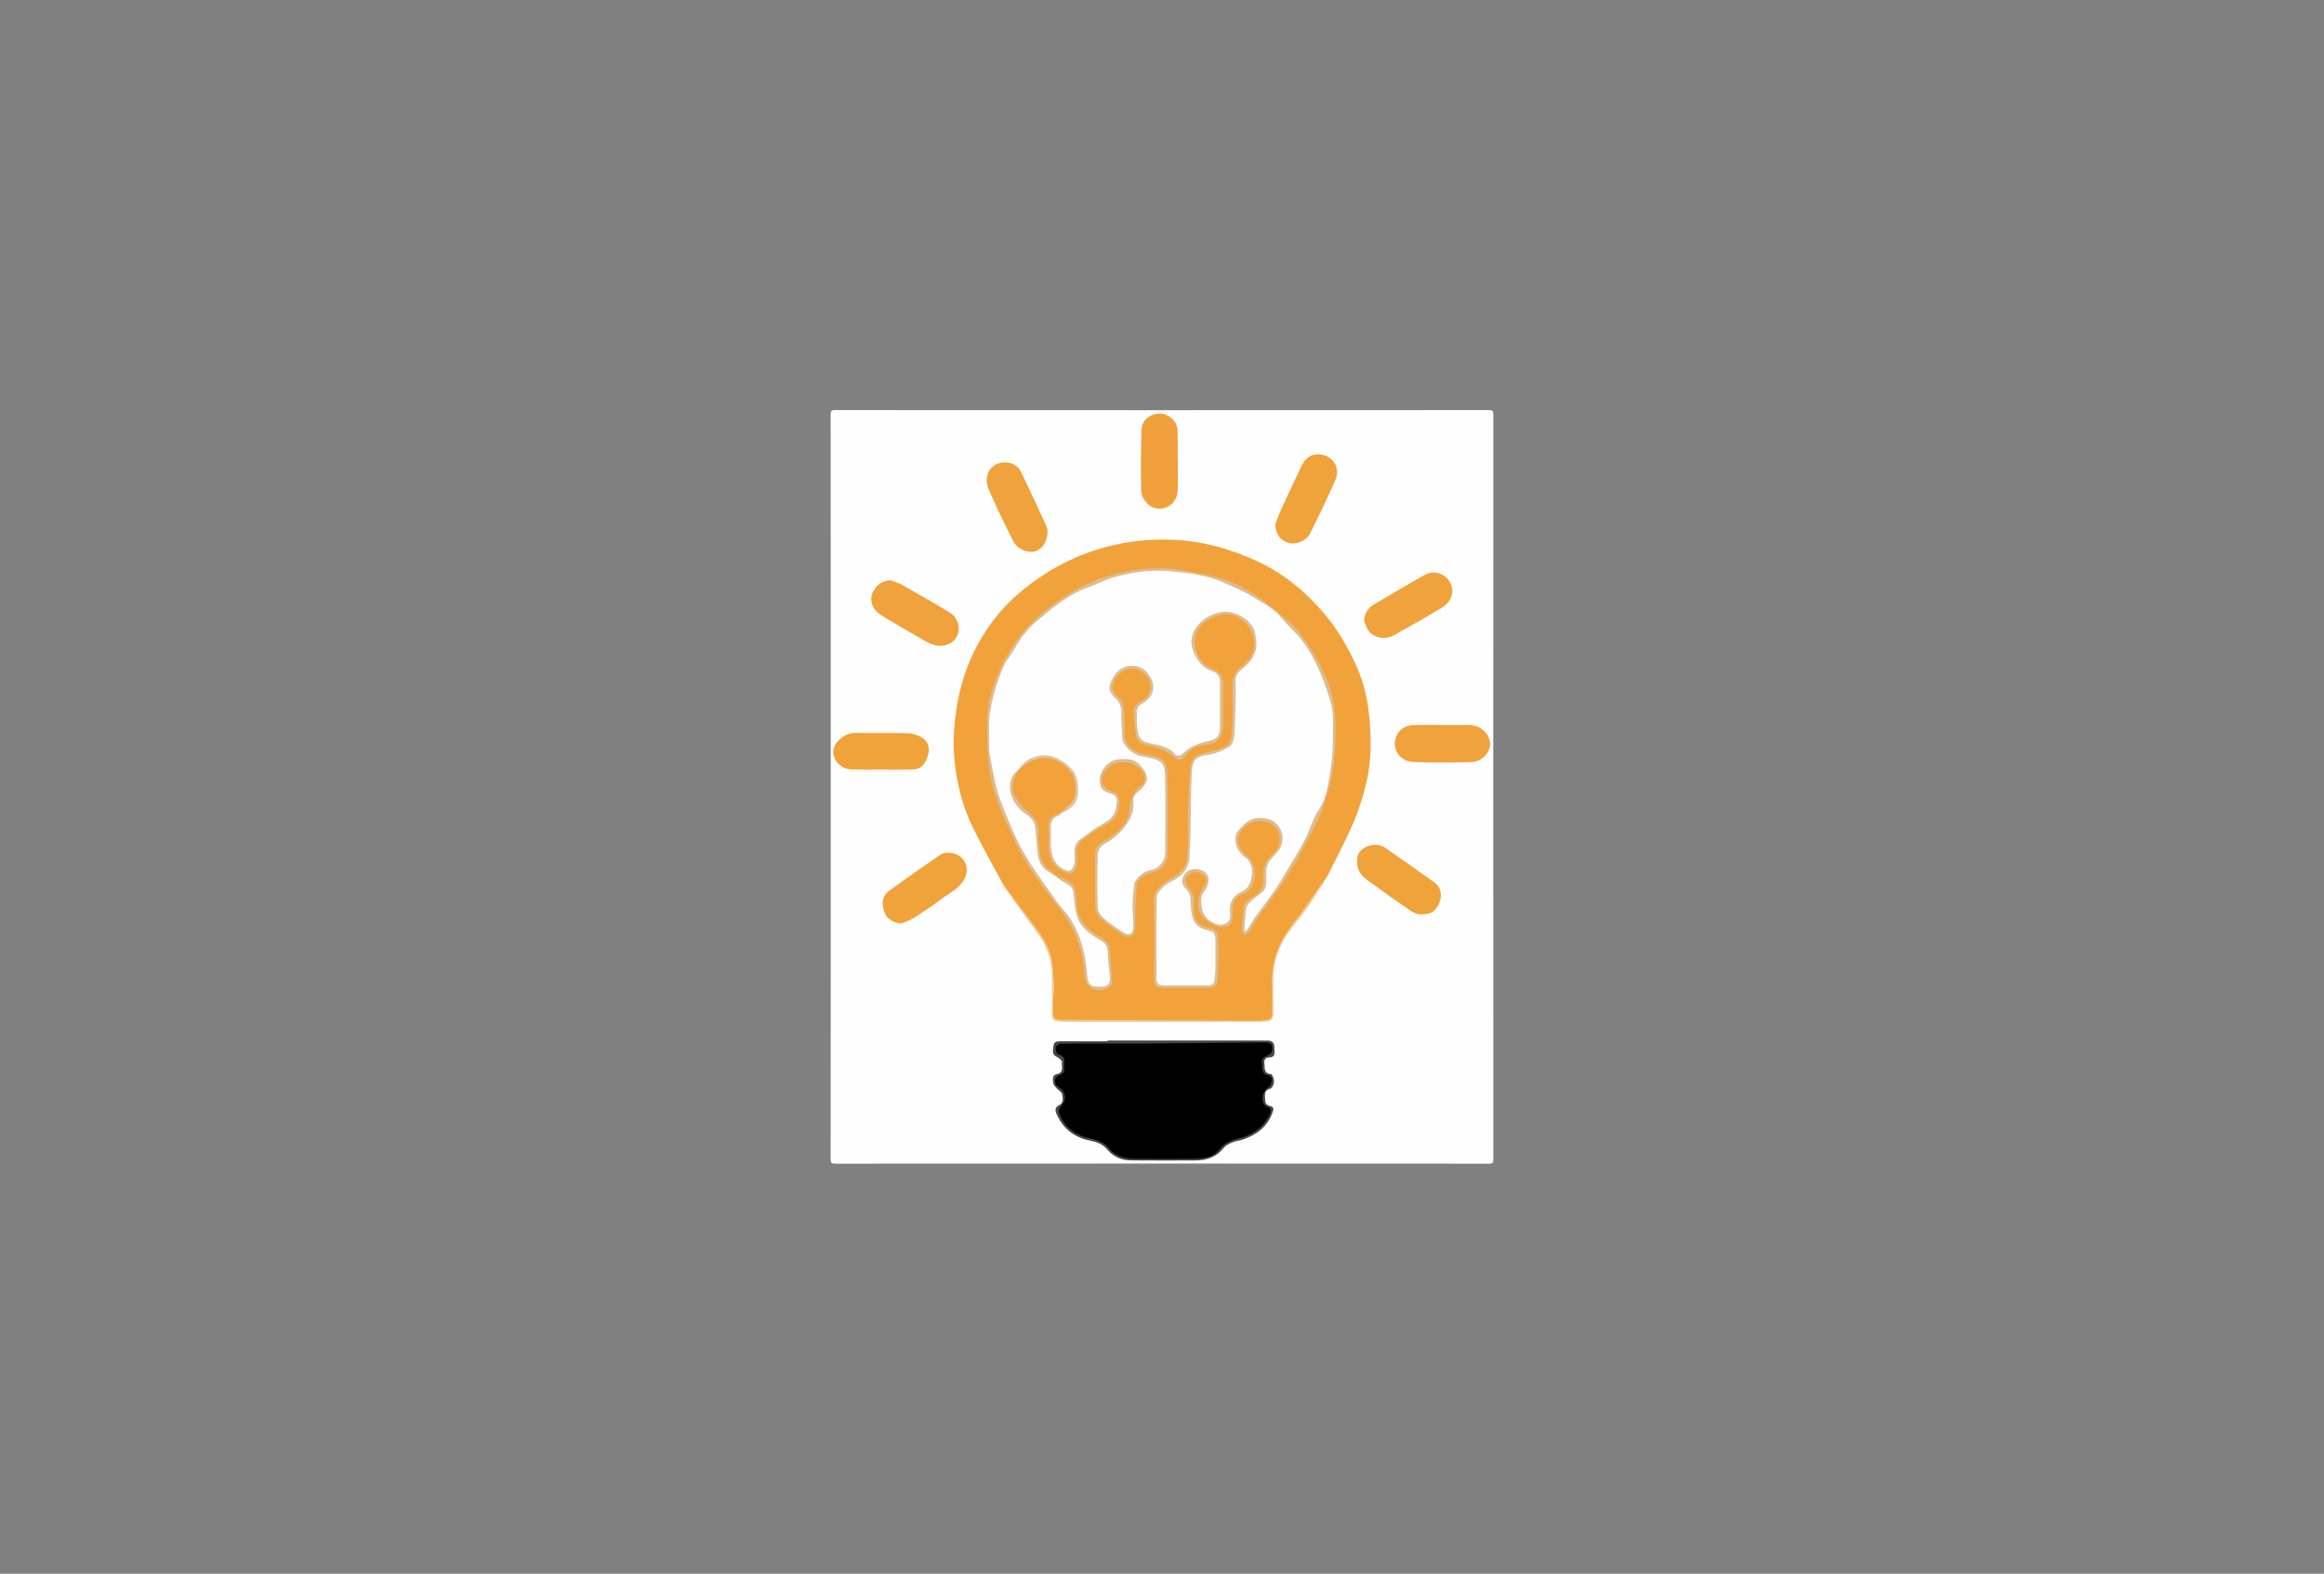 <?xml version="1.0" encoding="utf-8"?>
<!-- Generator: Adobe Illustrator 25.2.0, SVG Export Plug-In . SVG Version: 6.00 Build 0)  -->
<svg version="1.1" id="Layer_1" xmlns="http://www.w3.org/2000/svg" xmlns:xlink="http://www.w3.org/1999/xlink" x="0px" y="0px"
	 viewBox="0 0 1536 1040" style="enable-background:new 0 0 1536 1040;" xml:space="preserve">
<rect x="0" y="0" width="1536" height="1040" fill="#808080" stroke="none"/>
<style type="text/css">
	.st0{fill:#FEFEFE;}
	.st1{fill:#F1A23B;}
	.st2{fill:#F0A13B;}
	.st3{fill:#F0A23D;}
	.st4{fill:#F0A23B;}
	.st5{fill:#F0A23C;}
	.st6{fill:#464646;}
	.st7{fill:#F0C68F;}
	.st8{fill:#DEBC90;}
	.st9{fill:#DEBD93;}
	.st10{fill:#DCBC90;}
	.st11{fill:#DFC4A2;}
	.st12{fill:#AEA6A4;}
</style>
<g>
	<g>
		<path class="st0" d="M549.07,520c0-81.98,0.02-163.96-0.07-245.93c0-2.56,0.5-3.07,3.07-3.07c143.95,0.08,287.91,0.08,431.86,0
			c2.57,0,3.07,0.5,3.07,3.07c-0.08,163.96-0.08,327.91,0,491.87c0,2.56-0.5,3.07-3.07,3.07c-143.95-0.08-287.91-0.08-431.86,0
			c-2.57,0-3.07-0.5-3.07-3.07C549.09,683.96,549.07,601.98,549.07,520z"/>
		<path class="st1" d="M662.3,583.25c-6.38-11.96-13.06-23.77-19.07-35.91c-7.66-15.47-11.53-32.17-12.72-49.23
			c-0.69-9.95,0.22-20.18,1.72-30.08c2.31-15.2,7.08-29.77,14.64-43.32c7.37-13.2,16.76-24.68,28.48-34.28
			c12.93-10.58,27.06-19.07,42.77-24.86c19.22-7.09,39.02-9.92,59.51-8.74c19.52,1.12,37.83,6.72,55.23,15
			c16.15,7.68,29.67,19.08,41.45,32.6c9.36,10.74,16.37,22.82,22.19,35.69c5.13,11.35,7.68,23.31,8.71,35.72
			c1.1,13.24,1.18,26.44-1.72,39.38c-2.09,9.31-4.83,18.61-8.54,27.39c-5.23,12.34-11.62,24.18-17.54,36.23
			c-0.38,0.77-0.96,1.45-1.45,2.17c-5.55,8.83-11.38,17.47-17.64,25.81c-3.8,5.06-8.35,9.59-11.07,15.39
			c-3.77,8.04-6.46,16.34-6.2,25.42c0.21,7.35-0.03,14.71,0.08,22.06c0.04,2.88-0.97,4.35-3.97,4.69c-2.23,0.25-4.43,0.59-6.68,0.59
			c-40.2-0.02-80.4-0.01-120.59-0.01c-3.37,0-6.71-0.36-10.05-0.71c-2.9-0.31-4.01-1.93-4.2-4.7c-0.39-5.87,0.94-11.63,0.83-17.49
			c-0.19-10.3-1.44-20.28-6.28-29.62c-1.86-3.58-4.27-6.77-6.68-9.86C676.07,603.05,668.92,593.35,662.3,583.25z"/>
		<path class="st2" d="M778.44,304.01c0,6.73,0.29,13.48-0.08,20.2c-0.42,7.62-6.32,12.57-13.41,11.87
			c-4.99-0.49-10.51-5.76-10.69-11.95c-0.39-13.32-0.15-26.66,0.2-39.98c0.13-5.04,3.35-8.79,8.05-10.23
			c5.14-1.58,9.99,0.01,13.48,4.21c1.25,1.51,2.17,3.74,2.25,5.69c0.27,6.72,0.1,13.46,0.1,20.2
			C778.39,304.01,778.41,304.01,778.44,304.01z"/>
		<path class="st3" d="M953.24,479.22c6.36,0,12.73-0.25,19.08,0.07c7.01,0.34,12.79,6.57,12.5,12.89
			c-0.27,5.84-5.82,11.3-12.72,11.46c-12.59,0.3-25.21,0.48-37.79-0.04c-9.9-0.41-15.29-9.83-10.92-18.09
			c2.48-4.68,6.87-6.3,11.88-6.39c5.99-0.1,11.97-0.02,17.96-0.02C953.24,479.15,953.24,479.18,953.24,479.22z"/>
		<path class="st4" d="M595.54,610.35c-5.74-0.84-9.39-3.13-10.96-7.44c-2.2-6.03-1.51-10.89,3-14.18
			c11.26-8.21,22.7-16.18,34.2-24.05c3.4-2.32,10.55-0.98,13.65,1.97c3.8,3.62,4.53,8.89,2.24,13.67
			c-3.23,6.75-9.87,9.63-15.39,13.74c-5.88,4.37-11.95,8.51-18.13,12.45C601.53,608.19,598.42,609.1,595.54,610.35z"/>
		<path class="st5" d="M901.57,410.28c0.23-5.2,2.68-8.55,6.55-10.86c11.03-6.57,22.09-13.08,33.28-19.39
			c6.14-3.46,13.52-1.23,16.89,4.67c3.34,5.84,1.32,12.92-5.43,16.97c-10.47,6.28-21.09,12.3-31.77,18.22
			c-5.41,3-11.98,2.03-16.17-2.51C903.22,415.54,902.65,412.68,901.57,410.28z"/>
		<path class="st5" d="M588.65,383.46c2.59,1.04,5.34,1.8,7.75,3.16c10.5,5.95,21,11.89,31.3,18.18c7.73,4.72,7.9,16.04,0.48,20.23
			c-5.45,3.07-10.94,1.85-16.02-1.03c-9.74-5.51-19.41-11.15-28.99-16.92c-6.78-4.08-9.07-10.73-5.99-16.4
			C579.7,386.04,583.08,384.04,588.65,383.46z"/>
		<path class="st5" d="M692.4,351.05c-0.03,7-3.55,12.03-8.58,13.34c-4.86,1.26-11.61-1.67-14.19-6.85
			c-5.61-11.26-11.22-22.55-16.17-34.12c-4.16-9.71,1.99-18.52,11.87-17.81c4.44,0.32,7.82,2.63,9.73,6.64
			c5.61,11.8,11.11,23.65,16.57,35.52C692.23,349.07,692.3,350.63,692.4,351.05z"/>
		<path class="st4" d="M940.21,604.23c-5.49,0.54-9.36-3.52-13.6-6.35c-8.17-5.45-16.09-11.3-23.99-17.14
			c-4.91-3.63-6.4-8.92-5.38-14.62c1.22-6.77,12.03-10.18,18.28-5.87c10.75,7.41,21.4,14.97,32.03,22.54
			c4.4,3.13,5.8,7.82,4.12,12.84C949.68,601.59,946.23,604.26,940.21,604.23z"/>
		<path class="st4" d="M842.79,346.69c1.24-3.18,2.33-6.43,3.76-9.53c4.62-10.05,9.22-20.12,14.12-30.03
			c2.8-5.65,7.7-7.81,13.27-6.61c7.73,1.67,11.93,9.08,8.62,16.72c-5.2,11.98-10.94,23.73-16.75,35.44
			c-2.31,4.66-9.19,7.39-13.7,6.16C846.18,357.23,843.51,353.55,842.79,346.69z"/>
		<path class="st4" d="M582.68,508.53c-6.5,0-12.99,0.05-19.49-0.02c-5.92-0.06-10.64-3.7-12.18-9.24
			c-1.17-4.23,1.06-8.72,5.66-12.05c2.74-1.98,5.56-2.93,9-2.88c11.36,0.17,22.74-0.12,34.1,0.19c3.1,0.08,6.47,1.09,9.17,2.62
			c4.56,2.59,5.87,7.06,4.39,11.94c-2.06,6.83-4.87,9.35-10.81,9.42C595.92,508.6,589.3,508.53,582.68,508.53z"/>
		<path class="st6" d="M731.95,687.65c33.84,0,67.67,0,101.51,0c1.5,0,3,0.03,4.5,0.03c3.25,0,4.41,1.91,4.31,4.84
			c-0.09,2.65,1.29,6.14-3.47,6.29c-2.35,0.07-3.48,1.51-3.14,3.71c0.45,2.89-0.76,6.76,4.35,7.27c0.89,0.09,2.06,3.12,2.05,4.78
			c-0.01,1.64-1.03,4.38-2.16,4.71c-3.02,0.87-4.09,2.3-3.82,5.31c0.24,2.66-0.59,5.53,3.46,6.32c2.9,0.56,2.07,2.88,1.34,4.81
			c-3.52,9.26-10.69,14.44-19.74,17.43c-2.01,0.66-4.21,0.81-6.14,1.62c-2.12,0.9-4.6,1.85-5.94,3.56
			c-4.92,6.28-11.45,8.54-19.04,8.56c-14.11,0.04-28.23,0.09-42.34-0.03c-6.12-0.05-11.62-2.14-15.59-6.91
			c-3.09-3.71-6.92-5.24-11.52-6.15c-10.3-2.03-17.95-7.69-22.23-17.55c-1.12-2.58-1.16-4.44,1.65-5.87
			c3.23-1.64,2.38-4.82,1.95-7.32c-0.24-1.39-2.3-2.42-3.41-3.72c-0.93-1.08-2.23-2.25-2.37-3.5c-0.25-2.18-1.04-5.31,2.18-5.97
			c5.29-1.09,3.05-5.29,3.53-8.15c0.16-0.91-2.07-2.65-3.52-3.33c-3.6-1.69-2.18-4.64-2.07-7.17c0.1-2.53,1.91-3.11,4.22-3.1
			c10.49,0.06,20.98,0.03,31.47,0.03C731.95,687.98,731.95,687.82,731.95,687.65z"/>
		<path class="st7" d="M662.3,583.25c3.09,4.16,6.18,8.32,9.28,12.47c5.35,7.16,10.88,14.19,16.02,21.49
			c4.72,6.7,7.98,14.2,8.37,22.43c0.44,9.4,0.11,18.84,0.13,28.26c0.01,4.84,1,5.95,5.94,5.97c43.3,0.23,86.6,0.43,129.89,0.59
			c1.72,0.01,3.44-0.52,5.17-0.62c2.72-0.16,3.63-1.64,3.61-4.18c-0.06-6.86,0.16-13.72-0.06-20.57
			c-0.5-15.2,5.23-27.92,14.51-39.63c6.47-8.16,12.12-16.95,18.18-25.44c0.77-1.08,1.75-2.03,2.63-3.03
			c-3.88,6.18-7.54,12.52-11.7,18.51c-4.18,6.02-9.12,11.51-13.26,17.56c-5.65,8.26-8.98,17.53-9.4,27.56
			c-0.35,8.21-0.17,16.46,0.05,24.68c0.1,3.61-1.27,5.41-4.8,5.67c-1.49,0.11-2.98,0.3-4.47,0.3c-42.58,0.02-85.16,0.09-127.74-0.04
			c-10.34-0.03-9.38-1.47-9.37-9.18c0.01-8.07,0.3-16.15-0.09-24.19c-0.45-9.29-3.93-17.63-9.41-25.16
			c-7.61-10.46-15.15-20.96-22.69-31.46C662.69,584.69,662.56,583.92,662.3,583.25z"/>
		<path class="st8" d="M672.02,510.64c-2.3,5.31-4.31,10.82-0.8,16.21c2.45,3.75,5.27,7.51,8.7,10.31c4.19,3.41,6.77,6.9,6.45,12.56
			c-0.24,4.31,0.34,8.68,0.78,13c0.8,7.97,5.9,12.78,12.5,16.37c2.84,1.54,6.05,2.56,8.53,4.53c1.51,1.19,2.35,3.66,2.75,5.7
			c0.61,3.14,0.53,6.42,0.82,9.63c0.63,7.13,4.38,12.44,9.99,16.56c2.9,2.14,6.1,3.89,8.91,6.13c1.26,1,2.57,2.7,2.73,4.19
			c0.76,7.41,1.07,14.86,1.69,22.28c0.21,2.56-1,3.98-3.04,5c-7.16,3.59-14.37-0.24-15.04-8.03c-1.08-12.77-3.89-25.1-10.79-36.02
			c-4.44-7.02-9.72-13.51-14.7-20.18c-8.57-11.46-16.58-23.28-22.42-36.38c-4.45-9.96-9.18-19.92-12.25-30.34
			c-2.6-8.83-3.75-18.28-4.16-27.51c-0.56-12.51-1.01-25.13,2.71-37.46c2.7-8.95,6.33-17.35,11.04-25.44
			c8.39-14.39,19.81-25.66,33.45-35.04c9.81-6.76,20.29-12.36,31.54-15.75c16.75-5.05,34.02-7.24,51.55-3.76
			c6.93,1.37,13.99,2.22,20.77,4.11c10.59,2.94,20.49,7.66,29.32,14.28c6.44,4.82,12.8,9.8,18.82,15.13
			c7.63,6.76,12.98,15.29,18.11,24.05c6.58,11.22,11.18,23.24,12.29,36.02c0.96,11.09,0.47,22.44-0.76,33.52
			c-1.03,9.28-3.42,18.56-6.4,27.44c-2.67,7.95-6.72,15.49-10.64,22.96c-4.6,8.76-9.34,17.5-14.73,25.77
			c-6.44,9.88-13.69,19.23-20.47,28.89c-1.41,2.01-2.19,4.46-3.58,6.5c-0.66,0.97-2.07,1.44-3.13,2.14
			c-0.68-1.05-1.98-2.13-1.93-3.15c0.3-5.7,0.76-11.4,1.59-17.04c0.19-1.27,1.94-2.42,3.15-3.39c1.45-1.15,3.14-1.99,4.66-3.06
			c3.76-2.67,5.25-6.17,4.87-10.91c-0.51-6.29,1.08-11.87,6.39-16.23c4.41-3.62,5.42-9.02,3.7-14.19c-0.83-2.51-3.49-5.23-5.98-6.22
			c-7.89-3.15-17.07-0.31-20.22,8.56c-1.25,3.53-0.19,6.9,2.01,9.81c1.12,1.48,2.6,2.69,3.96,3.98c6.34,6.02,6.34,17.09-0.06,22.97
			c-0.78,0.72-1.82,1.28-2.83,1.62c-4.49,1.5-7.23,5.03-7.33,9.68c-0.03,1.25-0.1,2.5,0,3.74c0.65,7.93-4.56,10.45-11.81,7.28
			c-11.49-5.02-13.94-14.43-7.31-25.35c1.37-2.25,3.14-5.05,0.91-7.18c-1.76-1.68-4.87-3.02-7.16-2.74
			c-2.05,0.25-4.53,2.61-5.43,4.65c-0.64,1.45,0.45,4.49,1.77,5.81c2.75,2.73,3.89,5.63,3.5,9.37c-0.17,1.6-0.07,3.24-0.01,4.86
			c0.22,5.68,2.04,10.14,8.31,11.66c8.74,2.11,7.48,3.77,8,12.29c0.43,7.13-0.34,14.33-0.6,21.5c-0.2,5.47-1.3,6.55-6.64,6.55
			c-9.62,0-19.24,0.01-28.86,0.01c-5.48,0-6.45-0.99-6.45-6.62c0-16.59,0.36-33.2-0.16-49.78c-0.24-7.58,3.76-11.33,9.33-14.69
			c2.52-1.52,5.06-3.07,7.33-4.93c3.91-3.22,5.52-7.53,5.31-12.6c-0.06-1.42,0.43-2.86,0.66-4.3c2.09,3.11,0.69,6.59,1.05,9.88
			c-0.81,5.33-4.46,8.71-8.43,11.72c-2.58,1.95-5.61,3.25-8.23,5.18c-2.9,2.14-4.4,4.81-4.37,8.58c0.11,16.34,0.02,32.68,0.06,49.02
			c0.01,4.94,1.06,5.99,5.92,6.02c8.49,0.05,16.99,0.04,25.48,0.01c4.3-0.02,4.28-0.17,4.88-4.27c1.19-8.2,0.44-16.44,0.64-24.65
			c0.08-3.09-1.48-5.16-4.41-5.64c-7.91-1.3-11.98-9-12.01-16.79c-0.02-4.58-0.44-8.62-3.71-12.45c-3.68-4.3-1.04-9.62,3.5-12.19
			c3.63-2.06,9.04-1.15,11.9,1.62c2.54,2.46,3.08,6.23,0.93,10.41c-2.03,3.96-3.62,7.84-3.16,12.44
			c0.55,5.55,5.39,10.58,10.96,10.98c3.22,0.23,5.28-1.41,5.68-4.59c0.2-1.61,0.04-3.24,0.12-4.86c0.26-5.33,2.74-9.18,7.58-11.55
			c7.12-3.49,9.1-14.59,3.68-20.42c-1.36-1.46-2.87-2.78-4.18-4.29c-4.39-5-4.51-11.95-0.27-17.03c4.3-5.15,9.39-8.44,16.56-7.43
			c12.2,1.73,15.85,13.1,10.78,22.51c-0.59,1.09-1.3,2.2-2.25,2.98c-5.02,4.13-6.56,9.53-5.89,15.73c0.69,6.41-3.04,10.63-7.77,13.5
			c-5.5,3.33-6.45,8.09-6.47,13.62c0,1.62-0.12,3.23-0.05,4.91c4.17-7.5,10.28-13.53,14.82-20.68c3.79-5.97,7.25-12.23,11.63-17.72
			c6.96-8.73,10.84-19.02,15.81-28.72c7.51-14.67,12.81-30.13,13.63-46.91c0.49-10.1,1.08-20.13-0.27-30.21
			c-1.71-12.75-7.02-24.04-13.43-35.02c-4.88-8.35-10.73-15.64-17.55-22.59c-10.96-11.18-24.13-18.3-38.15-24.27
			c-19.19-8.17-39.22-10.07-59.79-7.18c-11.81,1.66-22.85,5.44-33.7,10.51c-12.53,5.86-22.98,14.33-33.16,23.3
			c-6.94,6.12-10.92,14.46-15.86,22.06c-6.21,9.57-9.46,20.24-11.44,31.37c-0.42,2.33-0.86,4.66-1.54,6.94
			c-0.65,7.33-0.55,14.66-0.05,21.98c1.92,11.81,3.05,23.91,7.79,34.95c5.54,12.9,10.77,26,18.53,37.88
			c8.38,12.84,17.29,25.27,26.61,37.44c6.99,9.13,9.6,20.17,11.14,31.41c0.42,3.09,0.6,6.22,1.24,9.26
			c0.86,4.1,8.08,6.31,11.27,3.53c1.39-1.21,1.32-2.9,1.15-4.53c-0.62-5.82-1.25-11.64-1.39-17.5c-0.06-2.67-1.46-4.18-3.69-5.57
			c-6.91-4.32-13.68-8.87-16.76-16.99c-1.67-4.39-2-9-1.98-13.61c0.01-3.38-1.21-5.64-4.29-7.17c-4.46-2.22-8.56-4.93-12.49-8.13
			c-5.19-4.24-7.12-9.57-7.16-15.73c-0.04-5.28-2.02-10.24-1.91-15.52c0.05-2.39-1.83-3.99-3.69-5.36
			c-4.67-3.44-8.91-7.22-10.99-12.91c-2.09-5.73-2.28-11.17,1.7-16.23C670.46,510.56,671.18,510.23,672.02,510.64z"/>
		<path class="st9" d="M785.3,570.63c-0.03-3.55-0.06-7.11-0.09-10.66c0.01-8.73-0.17-17.46,0.09-26.19
			c0.27-9.3,0.86-18.59,1.49-27.88c0.25-3.75,3.9-7.25,7.65-8.02c3.01-0.62,6.03-1.23,8.97-2.11c10.88-3.25,10.28-5.81,10.97-15.45
			c0.64-8.93,0.14-17.95,0.17-26.93c0.02-5.3,1.3-9.64,6.11-13.14c7.18-5.23,10.02-12.86,7.12-21.46
			c-2.23-6.64-11.05-14.85-20.52-12.53c-6.17,1.51-11.39,3.8-15.1,9.3c-6.06,8.97-0.43,22.64,8.35,26.13
			c6.18,2.46,7.94,4.91,7.94,11.48c0,8.73,0.04,17.46-0.03,26.19c-0.05,5.92-2.64,10.53-6.46,11.58c-2.39,0.66-4.82,1.3-7.28,1.6
			c-4.76,0.58-8.25,3.19-11.18,6.65c-3.39,4.01-4.24,3.96-8.32,0.45c-2.18-1.88-4.86-3.33-7.55-4.41c-3.18-1.28-6.61-1.96-9.94-2.86
			c-3.78-1.02-6.64-2.97-7.07-7.2c-0.51-5.05-1.07-10.11-1.26-15.18c-0.14-3.59,2.56-5.5,5.39-7c6.85-3.62,7.64-11.42,2.34-17
			c-8.17-8.6-19.46-2.6-21.75,7.16c-0.46,1.94,0.88,5.33,2.52,6.54c5.24,3.89,5.01,9.34,5.3,14.71c0.2,3.61-0.03,7.23,0.1,10.85
			c0.24,6.28,4.93,11.51,11.15,12.68c2.2,0.41,4.36,0.98,6.55,1.43c10.25,2.11,10.41,5.96,10.61,13.14
			c0.49,17.2,0.22,34.41,0.13,51.62c-0.03,6.28-3.81,11.01-9.86,12.38c-4.37,0.99-7.79,3.14-10.34,6.76
			c-0.59,0.41-1.16,0.48-1.68-0.12c0.52-4.45,3.92-6.36,7.37-8.16c1.21-0.64,2.63-0.8,3.91-1.29c4.89-1.87,7.96-5.28,8.01-10.63
			c0.16-16.59,0.27-33.18-0.04-49.77c-0.14-7.47-2.48-9.8-9.74-11.59c-3.14-0.77-6.41-0.99-9.39-2.45
			c-6.95-3.42-9.92-9.13-9.97-16.64c-0.03-4.24-0.05-8.48,0-12.72c0.03-2.65-0.87-4.78-2.63-6.76c-5.82-6.55-6.22-10.54-1.89-16.61
			c5.14-7.2,11.6-9.67,18.75-6.25c4.73,2.26,7.94,6.44,8.72,11.88c0.78,5.43-1.09,9.93-5.83,12.82c-3.39,2.06-4.78,4.78-4.59,8.68
			c0.18,3.61-0.01,7.22,0.92,10.78c0.73,2.8,2.32,4.68,5.18,5.29c2.57,0.55,5,1.65,7.57,2.1c3.82,0.67,7.16,2.17,9.93,4.87
			c1.86,1.82,3.5,1.79,5.52,0.06c4.83-4.13,10.38-6.76,16.71-7.9c4.91-0.89,6.61-2.89,6.74-7.94c0.25-9.98,0.11-19.96,0.07-29.94
			c-0.02-3.86-2.45-5.63-5.64-7.08c-7.89-3.57-11.89-10.28-12.91-18.42c-0.94-7.55,5.09-16.58,12.93-19.72
			c10.42-4.19,18.62-3.72,26.97,5.76c5.79,6.57,6.26,17.73,1.41,24.71c-1.65,2.38-3.49,4.63-5.84,6.28
			c-3.34,2.34-4.39,5.46-4.33,9.36c0.12,7.73-0.04,15.47,0.06,23.2c0.05,4.02-0.61,7.95-1.08,11.91c-0.51,4.27-2.77,7.32-6.65,9.32
			c-4.17,2.15-8.61,3.25-13.19,4.02c-5.05,0.85-6.84,2.67-7.85,7.65c-0.25,1.22-0.51,2.46-0.46,3.71
			c0.45,11.48-1.25,22.91-0.76,34.38c0.3,7.12-0.52,14.19-0.83,21.28C786.93,568.62,787.19,570.23,785.3,570.63z"/>
		<path class="st10" d="M749.89,583.22c0.54,0.02,1.08,0.03,1.62,0.05c-0.33,4.64-0.76,9.28-0.96,13.93
			c-0.26,5.95,0.02,11.94-0.59,17.84c-0.42,4-3.78,5.63-7.13,3.43c-5.8-3.8-11.41-7.97-16.64-12.52c-1.58-1.38-2.25-4.49-2.3-6.83
			c-0.23-11.59-0.15-23.19-0.11-34.79c0.02-5,3.72-7.25,7.39-9.47c7.45-4.5,14.26-10.04,15.1-19.14c0.68-7.37,2.59-13.11,8.87-17.42
			c1.24-0.85,1.5-4.18,1.08-6.13c-0.82-3.74-7.24-8.08-11.11-8.33c-5.42-0.35-10.19,0.3-14.08,4.97c-4.51,5.4-3.18,12.12,3.66,13.93
			c3.95,1.04,4.82,2.99,5.02,6.82c0.46,8.53-3.6,13.24-11.01,16.66c-4.76,2.2-8.94,5.76-13.16,9c-2.81,2.15-4.02,5.26-3.78,8.92
			c0.16,2.48,0.36,5.06-0.12,7.46c-0.39,1.92-1.4,4.7-2.81,5.2c-1.83,0.64-4.55-0.15-6.49-1.11c-7.4-3.68-9.43-10.34-9.36-18.02
			c0.04-4.24,0.15-8.49-0.03-12.72c-0.11-2.72,0.86-4.53,3.24-5.73c1.96-0.99,3.88-2.07,5.82-3.11c0.37,0.87-0.05,1.57-0.49,2.27
			c-5.94,2.93-6.33,8.11-6.07,13.89c0.18,4.12,0.49,8.21,0.99,12.28c0.6,4.86,4.28,7.48,8.18,9.54c2.26,1.19,3.81-0.33,4.37-2.6
			c0.48-1.95,0.43-4,0.22-5.96c-0.72-6.81,2.59-11.54,7.9-15.03c4.67-3.07,9.01-6.63,14.21-8.96c4.25-1.9,6.77-8.8,5.46-13.26
			c-0.58-1.97-2.21-2.57-3.83-3.23c-6.3-2.55-8.29-6.67-6.37-13.26c3.25-11.17,17.86-15.26,26.42-7.39c1.19,1.1,2.33,2.25,3.45,3.43
			c3.96,4.14,4.23,9.45-0.13,13.14c-4.18,3.54-6.38,7.25-6.4,12.98c-0.02,4.5-2.53,8.68-5.31,12.5c-3.76,5.16-8.41,9.12-13.96,12.18
			c-3.1,1.71-4.47,4.33-4.42,8.01c0.15,10.22,0.09,20.45,0.03,30.67c-0.02,3.92,1.48,7,4.49,9.41c3.79,3.05,7.45,6.28,11.78,8.58
			c3.27,1.73,5.03,1.03,5.43-2.66c0.53-4.95,0.58-9.96-0.11-14.92c-0.56-4-0.54-7.95,0.38-11.89
			C748.47,584.76,748.35,583.43,749.89,583.22z"/>
		<path class="st11" d="M701.27,537.58c0.25-0.49,0.5-0.99,0.74-1.48c3.48-3.26,7.9-5.73,8.63-11.18
			c1.05-7.86-0.93-14.68-7.46-19.39c-5.97-4.3-12.57-6.22-20-3.18c-4.51,1.84-8.23,4.45-11.16,8.29c-0.56,0.21-1.13,0.43-1.69,0.64
			c-0.29-0.61-0.3-1.26,0.07-1.78c4.31-6.12,9.61-10.47,17.55-11.16c9.77-0.85,16.75,3.68,22.39,10.85
			c5.65,7.18,3.98,20.66-3.11,26.33C705.56,536.86,703.83,538.59,701.27,537.58z"/>
		<path d="M732.07,689.64c8.74,0,17.48,0.06,26.22-0.01c25.7-0.22,51.39-0.51,77.09-0.74c4.77-0.04,5.92,1.12,5.33,5.68
			c-0.12,0.96-1.27,2.14-2.23,2.57c-2.4,1.08-4.99,2.22-4.37,5.2c0.64,3.11-0.99,7.77,4.63,8.41c0.78,0.09,2.01,1.72,1.93,2.54
			c-0.15,1.65-0.58,3.89-1.74,4.72c-3.73,2.7-5.5,6.74-3.87,10.99c0.36,0.94,1.27,2.1,2.15,2.35c3.95,1.08,2.81,3.53,1.65,5.79
			c-4.28,8.3-11.34,13.12-20.25,15.19c-5.14,1.2-9.43,3.07-12.86,7.46c-4.3,5.52-11.05,5.85-17.39,5.96
			c-12.98,0.23-25.97,0.15-38.96,0.03c-6.46-0.06-12.39-1.9-16.63-7.08c-3.23-3.95-7.37-5.37-12.19-6.34
			c-9.73-1.96-17.11-7.27-20.64-16.9c-0.38-1.03,0.08-2.9,0.85-3.72c4.49-4.8,4-10.24-1.46-13.57c-2.73-1.66-2.78-5.97,0.1-7.27
			c2.19-0.99,4.42-1.93,3.88-4.66c-0.65-3.27,2.31-8.07-3.87-9.37c-0.94-0.2-1.76-3.17-1.72-4.84c0.02-0.82,2.11-2.26,3.28-2.28
			C711.34,689.57,721.71,689.64,732.07,689.64z"/>
		<path class="st0" d="M701.27,537.58c10.92-4.64,12.25-10.79,10.93-20.64c-1-7.47-6.01-11.68-12.17-15.2
			c-6.71-3.83-13.56-3.29-19.78-0.04c-3.91,2.04-6.65,6.31-9.92,9.58c-6.01,8.43-1.62,19.2,5.73,25.25
			c1.72,1.41,3.76,2.49,5.26,4.09c1.22,1.3,2.38,3.07,2.64,4.76c0.73,4.86,1.01,9.79,1.44,14.7c0.54,6.12,1.17,12.08,7.28,15.76
			c4.43,2.67,8.36,6.25,12.93,8.59c3.04,1.56,3.57,3.53,3.91,6.42c0.63,5.35,0.88,10.95,2.75,15.9c2.74,7.28,9.5,11.28,15.86,15.15
			c2.58,1.57,3.69,3.26,3.86,6.17c0.33,5.67,0.83,11.34,1.55,16.97c0.62,4.88-1.02,7.03-5.94,7.06c-7.46,0.05-8.5-1.17-9.14-8.76
			c-1.06-12.57-3.94-24.72-10.65-35.55c-2.78-4.5-6.81-8.21-9.82-12.58c-9.18-13.33-19.24-26.11-26.19-40.86
			c-1.85-3.93-3.58-7.91-5.19-11.94c-2.56-6.39-5.43-12.71-7.35-19.3c-1.99-6.83-3.03-13.94-4.45-20.94
			c-0.39-1.94-0.63-3.9-0.93-5.86c-0.3-7.69-0.35-15.37,0.02-23.06c1.72-11.4,4.88-22.43,9.47-32.98c1.75-4.03,4.9-7.44,7.09-11.31
			c3.94-6.97,8.62-13.43,14.73-18.5c10.35-8.57,20.52-17.51,33.56-22.12c5.78-2.04,11.26-5.03,17.12-6.72
			c11.83-3.42,23.99-5.25,36.32-4.2c12.79,1.1,25.61,2.41,37.48,7.99c5.8,2.73,11.86,5.06,17.31,8.37c7.24,4.4,14.96,8.2,20.51,15.1
			c4.1,5.1,9.3,9.35,13.24,14.57c3.78,5.01,7.04,10.55,9.68,16.25c3.3,7.13,6.09,14.54,8.42,22.04c1.45,4.66,2.3,9.71,2.27,14.57
			c-0.07,10.78,0.05,21.69-1.63,32.28c-1.46,9.24-2.64,18.77-8.2,27.16c-3.83,5.79-5.58,12.9-8.8,19.15
			c-3.37,6.54-7.34,12.76-11.11,19.09c-2.83,4.74-5.55,9.57-8.67,14.11c-4.13,6.02-8.67,11.76-12.91,17.72
			c-1.92,2.7-3.49,5.63-5.31,8.4c-0.39,0.59-1.15,0.93-1.73,1.38c-0.1-0.66-0.32-1.32-0.27-1.96c0.32-4.31,0.54-8.64,1.15-12.92
			c0.22-1.53,1.17-3.21,2.29-4.3c2.2-2.15,4.65-4.1,7.19-5.85c3.16-2.18,3.88-5.24,3.84-8.74c-0.06-4.58-0.69-9.29,2.48-13.24
			c1.69-2.1,3.61-4.03,5.32-6.13c3.7-4.56,3.65-10.06,1.42-14.69c-2-4.17-6.24-6.67-11.49-7.21c-8.04-0.83-12.76,3.79-16.97,9.35
			c-2.26,2.99-1.07,10.15,1.79,13.27c1.01,1.1,1.96,2.35,3.19,3.15c6.38,4.14,5.39,12.86,2.93,18.27c-0.88,1.93-2.95,3.77-4.92,4.67
			c-5.27,2.4-7.77,6.22-7.82,11.91c-0.02,3.25,1.2,7.08-2.61,9.06c-3.93,2.05-7.83,0.16-10.85-1.92c-2.33-1.61-4.43-4.76-4.9-7.52
			c-0.67-3.97-1.54-8.46,1.74-12.13c0.72-0.81,1.14-1.92,1.58-2.94c1.98-4.65,0.97-8.29-2.8-10.27c-4.53-2.37-10.24-1.19-12.52,2.76
			c-1.81,3.13-1.58,6.39,1.04,8.86c2.72,2.56,3.43,5.45,3.43,9.03c0,3.53,0.32,7.2,1.35,10.55c1.31,4.27,4.62,6.87,9.11,7.93
			c5.17,1.22,5.91,2.26,5.9,7.36c-0.01,5.99,0.11,11.98-0.02,17.96c-0.07,3.08-0.35,6.19-0.96,9.2c-0.18,0.86-1.84,2.02-2.83,2.03
			c-10.37,0.15-20.73,0.11-31.1,0.07c-2.75-0.01-4.05-1.57-4.05-4.28c0-18.09-0.17-36.18,0.19-54.25c0.05-2.32,2.55-4.95,4.52-6.78
			c2.14-1.98,4.96-3.26,7.55-4.74c4.26-2.42,7.47-5.66,8.67-10.56c0.25-0.55,0.69-1.09,0.72-1.65c0.32-6.07,0.68-12.14,0.82-18.22
			c0.3-13.31,0.1-26.65,0.85-39.93c0.47-8.39,1.76-10.68,12.11-12.29c4.02-0.62,7.98-2.45,11.65-4.35c3.22-1.66,4.24-5.14,4.43-8.6
			c0.37-7.07,0.59-14.14,0.76-21.22c0.12-4.74,0.11-9.48,0.02-14.22c-0.06-3.26,1.24-5.52,3.83-7.59
			c9.15-7.3,11.51-13.97,8.91-24.82c-2-8.35-14.13-14.9-22.56-13.18c-6.44,1.31-11.56,4.09-15.56,9.21
			c-4.96,6.36-4.89,12.96-1.14,19.77c2.58,4.68,5.83,8.5,11.31,10.16c3.02,0.91,4.81,3.43,4.82,6.86
			c0.01,10.11,0.1,20.21,0.03,30.32c-0.03,5.37-2.14,7.73-7.52,8.82c-6.82,1.38-12.87,4.14-17.91,9.11c-0.71,0.7-3.44,0.68-3.97,0
			c-4.08-5.2-10.28-6.31-15.88-7.38c-8.09-1.56-8.59-4.38-9.58-12.18c-0.33-2.58,0.2-5.26-0.08-7.85c-0.39-3.52,1.73-5.4,4.25-6.8
			c6.23-3.46,8.41-10.16,5.09-16.41c-3.42-6.43-8.89-9.37-15.88-7.76c-5.86,1.35-8.9,6.16-11.02,11.29
			c-1.68,4.06,0.79,7.33,3.52,9.91c2.89,2.74,3.84,5.76,3.78,9.65c-0.08,5.57,0.51,11.15,0.69,16.73
			c0.16,5.1,7.25,10.45,11.04,11.39c2.27,0.56,4.6,0.93,6.89,1.41c9.25,1.93,10.15,5,10.32,12.82c0.36,16.46,0.13,32.94,0.07,49.41
			c-0.02,5.89-3.71,10.8-9.38,11.9c-5.14,1-8.34,4.08-10.86,8.28c-0.47,4.49-1.25,8.97-1.34,13.46c-0.11,5.19,0.69,10.41,0.54,15.6
			c-0.15,5.24-2.85,6.48-7.21,3.57c-4.42-2.95-8.94-5.85-12.89-9.36c-1.84-1.63-3.37-4.63-3.45-7.06
			c-0.35-11.71-0.37-23.45,0.05-35.16c0.08-2.22,2.16-5.28,4.17-6.35c6.33-3.36,11.38-8.02,15.25-13.8
			c2.73-4.07,4.6-8.76,4.09-13.93c-0.31-3.15,0.84-5.19,3.44-7.21c2.37-1.84,4.84-4.62,5.46-7.38c1.04-4.69-5.68-12.93-10.87-13.62
			c-6.07-0.8-12.13-0.8-16.75,4.68c-3.47,4.12-4.34,8.57-2.72,13.45c0.44,1.32,2.02,2.51,3.36,3.22c2.95,1.57,7.36,1.07,7.1,6.48
			c-0.28,5.82-1.72,10.38-7.36,13.5c-5.99,3.32-11.54,7.5-17.07,11.58c-2.73,2.02-3.72,5.14-3.51,8.63
			c0.15,2.48,0.36,5.05-0.11,7.46c-0.32,1.64-1.44,3.72-2.8,4.39c-1.12,0.55-3.28-0.4-4.7-1.19c-6.77-3.73-7.92-10.23-8.06-17.12
			c-0.07-3.24,0.2-6.5-0.02-9.72c-0.28-4.13,1.12-6.97,5.18-8.35C700.29,538.81,700.74,538.08,701.27,537.58z"/>
		<path class="st12" d="M653.89,473.28c-0.01,7.69-0.01,15.37-0.02,23.06C653.87,488.65,653.88,480.96,653.89,473.28z"/>
	</g>
</g>
</svg>